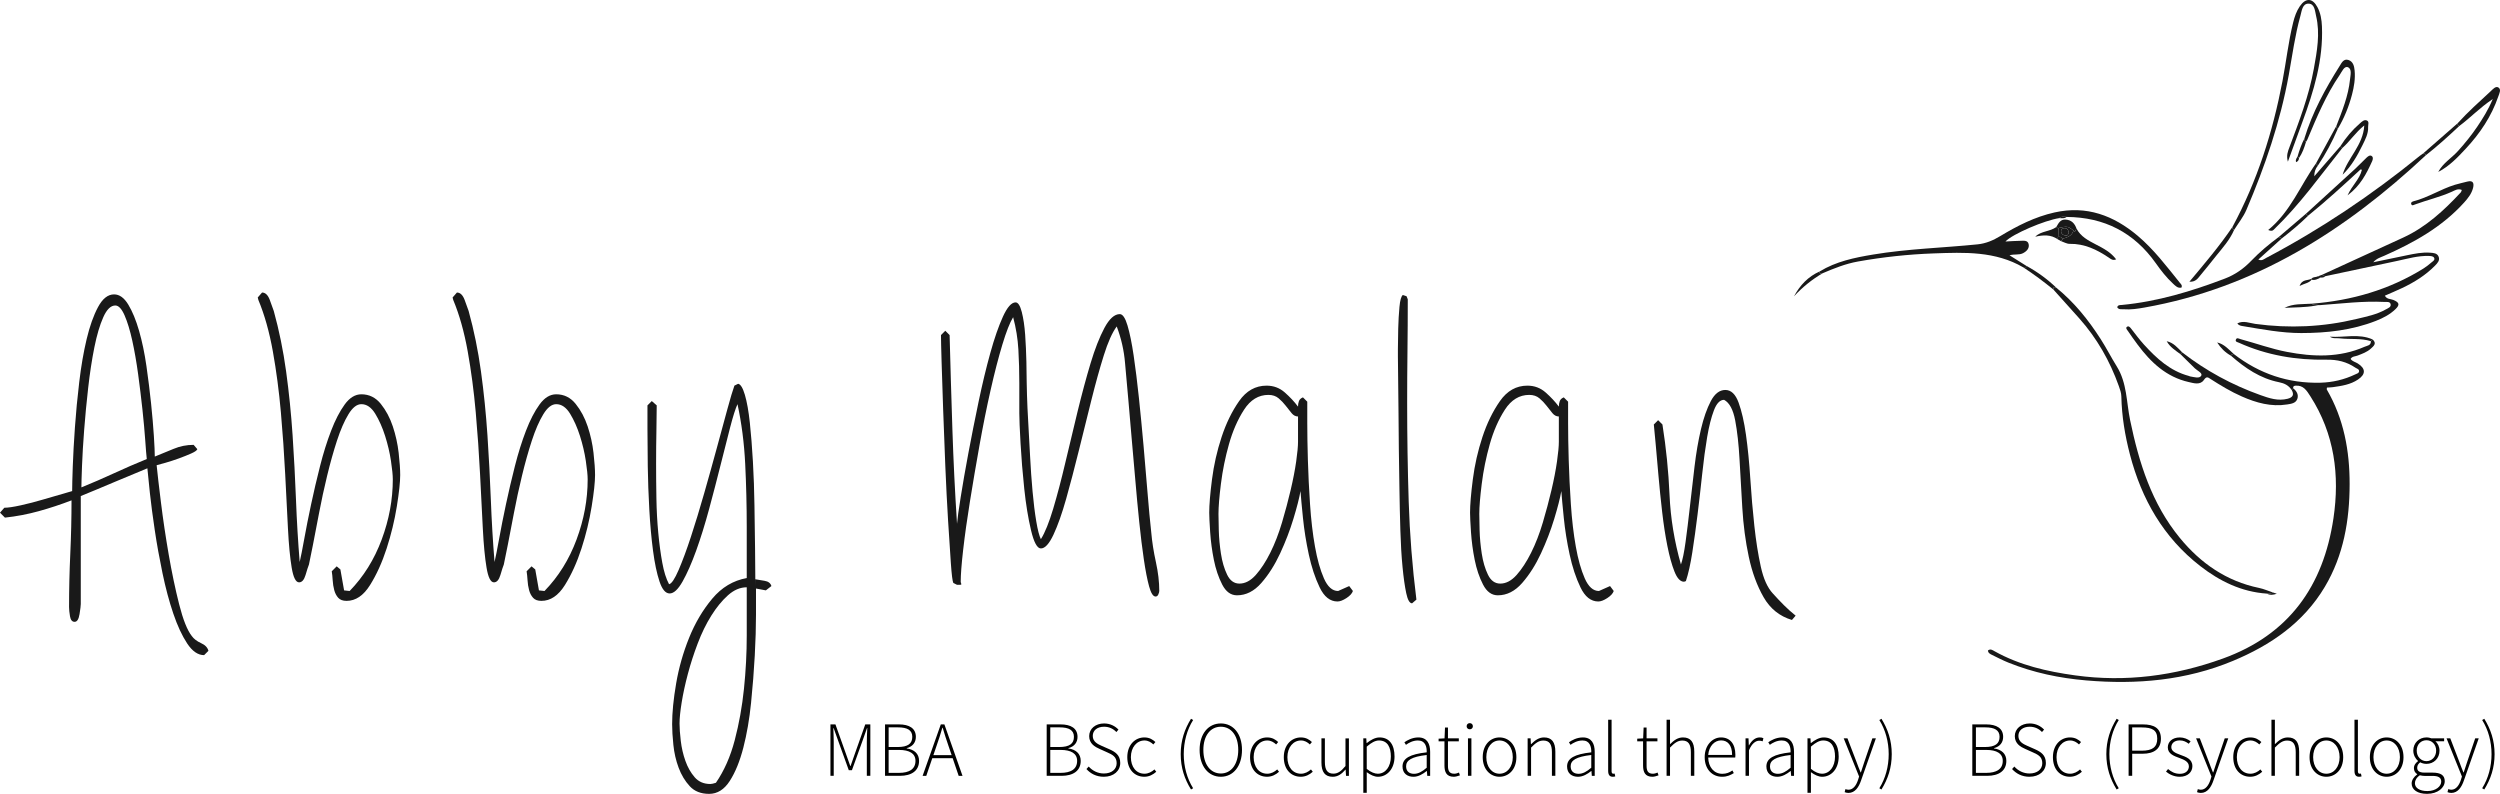 <?xml version="1.0" encoding="utf-8"?>
<!-- Generator: Adobe Illustrator 16.0.0, SVG Export Plug-In . SVG Version: 6.00 Build 0)  -->
<!DOCTYPE svg PUBLIC "-//W3C//DTD SVG 1.1//EN" "http://www.w3.org/Graphics/SVG/1.1/DTD/svg11.dtd">
<svg version="1.1" id="Layer_1" xmlns="http://www.w3.org/2000/svg" xmlns:xlink="http://www.w3.org/1999/xlink" x="0px" y="0px"
	 width="492px" height="156.232px" viewBox="0 0 492 156.232" enable-background="new 0 0 492 156.232" xml:space="preserve">
<g>
	<path fill="#191919" d="M456.116,54.382c0.048,0.042,0.105,0.06,0.166,0.069C456.228,54.429,456.172,54.405,456.116,54.382z"/>
	<path fill="#191919" d="M405.12,44.877c0.008,0.017,0.015,0.032,0.021,0.05c-0.01,0.563,0.01,1.126,0.037,1.689
		c0.327-0.046,0.558,0.078,0.68,0.393c0.008-0.005,0.015-0.009,0.022-0.014c0.929-0.267,1.856-0.535,2.187-1.615
		c0.001-0.001,0.002-0.002,0.002-0.003C406.971,44.488,406.811,44.492,405.12,44.877z M407.138,45.719
		c-0.089,0.346-0.196,0.702-0.624,0.638c-0.502-0.076-0.921-0.36-0.894-0.914c0.017-0.341,0.34-0.56,0.714-0.54
		C406.843,44.931,407.055,45.274,407.138,45.719z"/>
	<path fill="#191919" d="M408.65,44.965c-0.102,0.213-0.203,0.425-0.306,0.637c-0.099-0.081-0.189-0.155-0.275-0.225
		c0,0.001-0.001,0.002-0.002,0.003c-0.33,1.08-1.258,1.349-2.187,1.615c-0.008,0.005-0.015,0.009-0.022,0.014
		c0.021,0.051,0.038,0.108,0.053,0.171c-0.108,0.089-0.217,0.178-0.325,0.266c0.576,0.191,1.155,0.555,1.728,0.544
		c2.916-0.053,5.361,1.138,7.693,2.707c0.386,0.26,0.785,0.646,1.452,0.34c-1.074-1.427-2.536-2.172-3.973-2.918
		C410.976,47.332,409.476,46.57,408.65,44.965z"/>
	<path fill="#191919" d="M398.187,52.619c2.051,1.34,4.009,2.806,5.908,4.352c-0.037-0.486,0.174-0.574,0.575-0.359
		c-1.777-1.699-3.747-3.133-5.909-4.306C398.788,52.811,398.547,52.824,398.187,52.619z"/>
	<path fill="#191919" d="M405.179,46.616c-0.027-0.563-0.047-1.126-0.037-1.689c-0.007-0.018-0.014-0.033-0.021-0.05
		c-0.049,0.011-0.092,0.021-0.144,0.032c-0.096-0.081-0.191-0.163-0.288-0.244c-1.233,0.943-3.001,0.751-4.154,1.921
		c1.561-0.356,3.059-0.459,4.435,0.511c0.008-0.146,0.016-0.292,0.022-0.438C405.058,46.639,405.119,46.625,405.179,46.616z"/>
	<path fill="#191919" d="M358.114,53.418c-2.277,1.015-3.888,2.716-5.049,4.893c1.662-1.8,3.54-3.317,5.648-4.55
		C358.339,53.951,358.074,53.95,358.114,53.418z"/>
	<path fill="#191919" d="M405.12,44.877c1.69-0.385,1.851-0.389,2.949,0.5c0.086,0.069,0.177,0.144,0.275,0.225
		c0.103-0.212,0.204-0.424,0.306-0.637c-0.362-0.995-0.974-1.668-2.11-1.75c-1.078-0.078-1.425,0.725-1.852,1.45
		c0.097,0.081,0.192,0.163,0.288,0.244C405.028,44.897,405.071,44.888,405.12,44.877z"/>
	<path fill="#191919" d="M466.931,66.801c-0.113,0.112-0.228,0.225-0.342,0.338c0.037,0.868-0.727,0.879-1.238,1.104
		c-4.969,2.174-10.099,2.003-15.279,1.008c-3.102-0.596-6.07-1.68-9.11-2.5c-0.348-0.094-0.784-0.408-0.954,0.124
		c-0.128,0.401,0.351,0.459,0.636,0.587c5.47,2.467,11.263,3.428,17.199,3.325c2.152-0.037,3.977,0.406,5.696,1.571
		c0.291,0.197,0.797,0.283,0.723,0.757c-0.054,0.34-0.462,0.429-0.754,0.567c-2.156,1.029-4.448,1.567-6.818,1.632
		c-6.36,0.173-12.049-1.759-17.08-5.646c-0.24,0.018-0.459,0.076-0.569,0.323c2.771,2.435,5.772,4.492,9.455,5.223
		c1.104,0.219,1.912,0.635,2.509,1.539c0.098-0.111,0.195-0.222,0.293-0.332c-0.037-0.334,0.065-0.487,0.448-0.52
		c1.575-0.134,2.229,0.987,2.926,2.072c4.748,7.401,5.815,15.534,4.551,24.038c-1.979,13.315-8.754,22.896-21.765,27.591
		c-9.447,3.41-19.126,4.686-29.075,3.31c-5.506-0.761-10.923-1.992-15.856-4.752c-0.386-0.215-0.801-0.545-1.298-0.149
		c0.03,0.522,0.452,0.701,0.818,0.883c1.054,0.521,2.104,1.061,3.194,1.501c4.925,1.988,10.059,3.061,15.345,3.511
		c9.912,0.846,19.605,0.012,28.866-3.848c7.42-3.092,13.868-7.501,18.074-14.573c3.695-6.214,4.871-13.089,4.881-20.214
		c0.009-6.556-1.141-12.841-4.481-18.596c-0.054-0.091,0.009-0.251,0.02-0.403c0.411-0.027,0.791-0.029,1.163-0.081
		c1.729-0.242,3.462-0.503,4.95-1.504c1.561-1.051,1.521-2.164-0.048-3.158c-0.469-0.297-1.067-0.392-1.413-0.896
		c0.31-0.527,0.903-0.479,1.36-0.654c0.93-0.356,1.876-0.692,2.612-1.361C467.075,68.154,467.841,67.605,466.931,66.801z"/>
	<path fill="#191919" d="M455.723,60.141c-0.039,0.008-0.078,0.016-0.117,0.022C455.645,60.157,455.684,60.15,455.723,60.141z"/>
	<path fill="#191919" d="M485.568,35.736c-0.817,0.215-1.647,0.386-2.454,0.633c-2.789,0.856-5.264,2.506-8.108,3.231
		c-0.23,0.06-0.602,0.21-0.476,0.565c0.14,0.394,0.457,0.182,0.709,0.088c2.422-0.893,4.954-1.463,7.318-2.533
		c0.574-0.26,1.165-0.662,1.927-0.338c-0.076,0.178-0.107,0.379-0.223,0.503c-3.296,3.54-6.819,6.798-11.274,8.855
		c-5.333,2.466-10.681,4.901-16.022,7.349c0.208,0.091,0.416,0.182,0.624,0.272c4.731-1.006,9.461-2.013,14.192-3.015
		c2.068-0.438,4.11-1.053,6.259-0.972c0.385,0.015,0.844,0.037,1.005,0.385c0.196,0.425-0.269,0.662-0.537,0.892
		c-0.5,0.428-1.015,0.848-1.572,1.193c-6.729,4.181-14.11,6.3-21.963,6.92c0.345,0.381,0.834,0.133,1.231,0.284l0,0l0,0
		c0.142,0,0.283,0.008,0.425-0.002c4.193-0.301,8.376-0.835,12.594-0.626c0.458,0.022,1.105-0.111,1.244,0.411
		c0.164,0.618-0.507,0.817-0.943,1.065c-1.786,1.015-3.778,1.4-5.744,1.874c-6.589,1.585-13.23,1.887-19.946,0.972
		c-1.126-0.153-2.303-0.717-3.523-0.104c0.309,0.454,0.721,0.48,1.067,0.539c3.815,0.63,7.625,1.369,11.509,1.368
		c5.026-0.001,9.979-0.547,14.707-2.402c1.41-0.554,2.753-1.247,3.848-2.31c0.891-0.862,0.733-1.319-0.412-1.797
		c-0.555-0.232-1.31-0.116-1.684-0.848c1.164-0.513,2.289-0.979,3.388-1.499c2.401-1.137,4.642-2.523,6.509-4.438
		c0.447-0.459,0.979-1.014,0.679-1.74c-0.296-0.716-1.021-0.733-1.692-0.783c-1.529-0.111-3.009,0.195-4.488,0.497
		c-2.15,0.44-4.299,0.894-6.687,1.391c0.712-0.791,1.455-0.965,2.121-1.26c5.861-2.594,11.402-5.662,15.768-10.5
		c0.766-0.85,1.475-1.747,1.756-2.867C486.916,36.125,486.759,35.425,485.568,35.736z"/>
	<path fill="#191919" d="M398.761,52.306c-1.046-0.656-2.092-1.313-3.289-2.063c1.02-0.286,1.886-0.008,2.668-0.419
		c0.743-0.392,1.272-0.974,1.098-1.776c-0.181-0.828-1.029-0.661-1.663-0.655c-0.912,0.009-1.823,0.082-2.91,0.136
		c1.427-1.5,7.761-4.184,10.609-4.604c0.428-0.395,0.94-0.256,1.436-0.231c7.412,0.053,13.278,3.061,17.571,9.132
		c1.008,1.426,2.083,2.812,3.377,4.001c0.47,0.43,0.926,0.947,1.66,0.767c0.195-0.471-0.133-0.707-0.314-0.932
		c-2.611-3.236-5.12-6.579-8.319-9.271c-4.737-3.987-10.046-5.996-16.354-4.582c-3.875,0.868-7.321,2.627-10.67,4.646
		c-1.385,0.835-2.814,1.463-4.458,1.63c-6.853,0.699-13.761,0.871-20.567,2.007c-3.653,0.609-7.289,1.349-10.52,3.327
		c-0.04,0.532,0.225,0.533,0.6,0.343c2.246-0.959,4.505-1.864,6.931-2.298c4.935-0.881,9.913-1.416,14.911-1.595
		c6.032-0.215,12.115-0.472,17.631,2.751C398.547,52.824,398.788,52.811,398.761,52.306z"/>
	<path fill="#191919" d="M476.866,30.206c-0.227,0.161-0.462,0.312-0.678,0.486c-9.409,7.657-19.432,14.391-30.169,20.05
		c-0.45,0.237-0.872,0.676-1.58,0.337c1.575-1.42,3.072-2.77,4.569-4.119c-0.119-0.239-0.342-0.28-0.576-0.299
		c-1.938,1.427-3.77,2.977-5.44,4.715c-1.458,1.518-3.17,2.702-5.125,3.448c-6.56,2.503-13.25,4.523-20.282,5.192
		c-0.354,0.033-0.777-0.031-0.918,0.451c0.309,0.521,0.824,0.363,1.277,0.398c1.377,0.107,2.733-0.1,4.08-0.338
		c21.793-3.85,39.548-15.165,55.4-29.991C477.319,30.29,477.108,30.223,476.866,30.206z"/>
	<path fill="#191919" d="M404.095,56.971c1.701,1.895,3.411,3.782,5.104,5.686c3.487,3.922,6.035,8.395,7.789,13.331
		c0.236,0.665,0.479,1.328,0.494,2.042c0.082,3.883,0.712,7.676,1.693,11.434c2.294,8.784,6.591,16.312,13.826,21.934
		c3.84,2.983,8.128,5.093,13.108,5.423c0.374-0.141,0.825,0.092,1.163-0.235c-0.892-0.297-1.764-0.688-2.677-0.877
		c-6.433-1.333-11.487-4.839-15.593-9.834c-5.549-6.75-8.055-14.819-9.791-23.169c-0.742-3.572-0.6-7.339-2.633-10.598
		c-1.098-1.759-2.036-3.615-3.154-5.359c-2.43-3.793-5.233-7.278-8.755-10.136C404.269,56.396,404.058,56.484,404.095,56.971z"/>
	<path fill="#191919" d="M439.669,45.259c0.816-1.312,1.818-2.545,2.419-3.949c3.668-8.573,6.677-17.358,8.344-26.569
		c0.704-3.889,1.223-7.819,2.29-11.633c0.263-0.939,0.372-2.397,1.582-2.392c1.234,0.007,1.274,1.459,1.501,2.414
		c0.827,3.492,0.177,6.952-0.439,10.384c-0.961,5.345-2.909,10.396-4.804,15.456c-0.303,0.808-0.651,1.606-0.31,2.852
		c1.024-2.802,1.929-5.299,2.85-7.791c2.245-6.079,4.13-12.228,3.857-18.824c-0.056-1.338-0.265-2.629-0.896-3.813
		c-0.956-1.794-2.295-1.859-3.453-0.168c-0.67,0.979-1.046,2.096-1.327,3.239c-0.937,3.8-1.362,7.693-2.096,11.528
		c-1.915,10.019-4.967,19.661-9.844,28.671C439.361,44.911,439.41,45.142,439.669,45.259z"/>
	<path fill="#191919" d="M450.204,78.476c-1.891,0.487-3.635-0.109-5.357-0.724c-5.569-1.987-10.707-4.779-15.388-8.4
		c-0.117,0.115-0.235,0.23-0.353,0.346c0.939,0.925,1.873,1.858,2.822,2.773c0.49,0.474,1.57,0.94,1.279,1.456
		c-0.371,0.656-1.434,0.261-2.204,0.15c-0.091-0.014-0.175-0.074-0.266-0.099c-3.675-0.99-6.331-3.452-8.799-6.156
		c-0.921-1.01-1.726-2.125-2.574-3.199c-0.222-0.279-0.488-0.552-0.813-0.273c-0.258,0.222,0.032,0.516,0.169,0.715
		c0.638,0.936,1.292,1.86,1.969,2.768c2.596,3.479,5.646,6.359,10.047,7.354c1.028,0.232,2.281,0.646,3.007-0.432
		c0.516-0.766,0.815-0.474,1.293-0.168c1.985,1.271,4,2.492,6.162,3.442c2.84,1.249,5.764,2.072,8.913,1.568
		c0.794-0.127,1.694-0.227,2-1.09c0.296-0.833-0.131-1.55-0.815-2.087c-0.098,0.11-0.195,0.221-0.293,0.332
		C451.534,77.697,451.212,78.216,450.204,78.476z"/>
	<path fill="#191919" d="M491.691,17.221c-0.536-0.353-1.124,0.362-1.541,0.749c-2.212,2.051-4.47,4.056-6.495,6.298
		c0.009,0.236,0.072,0.441,0.309,0.549c2.176-1.603,4.033-3.609,6.614-5.327c-0.911,2.163-1.962,3.812-3.048,5.43
		c-1.129,1.684-2.412,3.252-3.769,4.767c-1.269,1.417-2.998,2.405-3.916,4.153c2.176-1.121,3.82-2.86,5.442-4.604
		c2.781-2.989,5.028-6.327,6.367-10.224C491.863,18.404,492.295,17.618,491.691,17.221z"/>
	<path fill="#191919" d="M453.822,27.919c0.094-0.16,0.208-0.311,0.279-0.48c1.835-4.374,3.665-8.754,6.356-12.695
		c0.43-0.631,0.889-1.817,1.617-1.511c0.828,0.35,0.497,1.547,0.407,2.425c-0.329,3.217-1.534,6.172-2.689,9.144
		c0.026,0.221,0.046,0.445,0.279,0.562c1.266-2.107,2.179-4.371,2.801-6.737c0.406-1.546,0.673-3.135,0.517-4.757
		c-0.085-0.885-0.301-1.758-1.218-2.064c-0.947-0.316-1.354,0.586-1.72,1.167c-2.839,4.503-5.387,9.158-6.949,14.286
		C453.553,27.506,453.561,27.773,453.822,27.919z"/>
	<path fill="#191919" d="M446.381,45.263c0.827,0.358,1.009,0.012,1.227-0.199c5.009-4.84,9.039-10.502,13.354-15.924
		c-0.12-0.129-0.239-0.257-0.358-0.385c-1.717,1.979-3.435,3.957-5.151,5.936c-0.018-0.848,0.235-1.518,0.704-2.096
		c-0.124-0.144-0.247-0.287-0.372-0.431C452.688,36.515,450.777,41.669,446.381,45.263z"/>
	<path fill="#191919" d="M454.304,42.396c3.535-2.871,6.891-5.944,10.232-9.034c0.037-0.035,0.164,0.026,0.285,0.05
		c-0.41,1.824-1.928,3.042-2.827,5.039c2.544-1.907,3.731-4.286,4.838-6.712c0.146-0.318,0.265-0.817-0.1-1.048
		c-0.357-0.227-0.733,0.094-0.998,0.34c-0.759,0.709-1.459,1.48-2.224,2.182c-3.227,2.962-6.468,5.906-9.704,8.858
		C453.896,42.298,454.079,42.378,454.304,42.396z"/>
	<path fill="#191919" d="M465.29,24.686c-0.22,3.906-3.271,6.355-4.267,9.704c1.718-1.678,2.883-3.704,3.912-5.815
		c0.555-1.136,1.173-2.267,1.112-3.589c-0.02-0.437,0.261-1.044-0.247-1.274c-0.523-0.237-0.979,0.229-1.356,0.557
		c-1.502,1.302-2.78,2.804-3.842,4.487c0.119,0.128,0.238,0.256,0.358,0.385C462.467,27.816,463.547,26.07,465.29,24.686z"/>
	<path fill="#191919" d="M433.026,54.197c1.069-1.26,2.078-2.568,3.118-3.854c1.302-1.607,2.69-3.153,3.524-5.085
		c-0.259-0.117-0.308-0.348-0.325-0.596c-2.512,3.732-5.433,7.152-8.469,10.781C432.112,55.519,432.541,54.768,433.026,54.197z"/>
	<path fill="#191919" d="M483.655,24.268c-2.263,1.98-4.525,3.959-6.789,5.938c0.242,0.017,0.453,0.084,0.559,0.331
		c2.284-1.787,4.424-3.74,6.539-5.721C483.728,24.709,483.664,24.504,483.655,24.268z"/>
	<path fill="#191919" d="M449.009,46.96c1.836-1.438,3.637-2.919,5.295-4.563c-0.225-0.019-0.408-0.099-0.497-0.325
		c-1.791,1.529-3.582,3.06-5.374,4.59C448.667,46.68,448.89,46.721,449.009,46.96z"/>
	<path fill="#191919" d="M459.793,24.801c-1.337,2.455-2.673,4.909-4.01,7.363c0.125,0.144,0.248,0.287,0.372,0.431
		c1.535-2.286,2.824-4.705,3.917-7.231C459.839,25.246,459.819,25.021,459.793,24.801z"/>
	<path fill="#191919" d="M458.521,66.259c0.603,0.436,1.271,0.247,1.908,0.324c2.047,0.248,4.146-0.068,6.159,0.556
		c0.114-0.113,0.229-0.226,0.342-0.338C464.183,65.583,461.323,66.47,458.521,66.259z"/>
	<path fill="#191919" d="M454.973,59.766c-1.812,0.134-3.675-0.064-5.376,0.82c2.01-0.104,4.025-0.071,6.009-0.423
		c0.039-0.007,0.078-0.015,0.117-0.022c0.16-0.029,0.321-0.056,0.481-0.091l0,0C455.807,59.898,455.317,60.146,454.973,59.766z"/>
	<path fill="#191919" d="M439.608,69.668c-0.999-0.895-1.887-1.959-3.274-2.276c0.704,1.103,1.584,1.982,2.705,2.6
		C439.149,69.744,439.368,69.686,439.608,69.668z"/>
	<path fill="#191919" d="M426.41,67.152c0.628,1.151,1.704,1.803,2.696,2.545c0.117-0.115,0.235-0.23,0.353-0.346
		C428.565,68.45,427.75,67.439,426.41,67.152z"/>
	<path fill="#191919" d="M453.503,27.258c-0.571,1.122-0.984,2.304-1.337,3.51c0.092,0.112,0.184,0.225,0.275,0.337
		c0.668-0.971,1.05-2.067,1.381-3.186C453.561,27.773,453.553,27.506,453.503,27.258z"/>
	<path fill="#191919" d="M454.948,54.821L454.948,54.821c-0.69,0.463-1.859,0.018-2.39,1.453c0.969-0.496,1.806-0.542,2.374-1.222
		C454.931,54.976,454.936,54.898,454.948,54.821L454.948,54.821z"/>
	<path fill="#191919" d="M456.116,54.382c-0.362,0.219-0.865,0.063-1.168,0.439l0,0c-0.013,0.077-0.018,0.154-0.016,0.231
		c0.664,0.163,1.213-0.153,1.771-0.424c-0.141-0.059-0.281-0.117-0.422-0.178C456.222,54.441,456.164,54.424,456.116,54.382z"/>
	<path fill="#191919" d="M446.109,116.819c0.614,0.348,1.265,0.274,1.968,0.03c-0.268-0.088-0.537-0.177-0.805-0.266
		C446.935,116.911,446.483,116.679,446.109,116.819z"/>
	<path fill="#191919" d="M456.116,54.382c0.056,0.023,0.111,0.047,0.166,0.069c0.141,0.061,0.281,0.119,0.422,0.178
		c0.319-0.011,0.65,0.022,0.885-0.267c-0.208-0.091-0.416-0.182-0.624-0.272C456.683,54.188,456.399,54.285,456.116,54.382z"/>
	<path fill="#191919" d="M451.88,31.909c0.39-0.151,0.543-0.426,0.562-0.805c-0.092-0.112-0.184-0.225-0.275-0.337
		C452.007,31.113,451.683,31.416,451.88,31.909z"/>
	<path fill="#191919" d="M405.858,47.009c-0.122-0.314-0.353-0.438-0.68-0.393c-0.06,0.009-0.121,0.022-0.188,0.042
		c-0.007,0.146-0.015,0.293-0.022,0.438c0.206,0.116,0.411,0.232,0.617,0.349c0.108-0.088,0.217-0.177,0.325-0.266
		C405.896,47.117,405.879,47.06,405.858,47.009z"/>
	<path fill="#191919" d="M405.273,42.924c0.495,0.023,1.001,0.119,1.436-0.231C406.214,42.668,405.701,42.529,405.273,42.924z"/>
	<path fill="#191919" d="M405.62,45.442c-0.027,0.554,0.392,0.838,0.894,0.914c0.428,0.064,0.535-0.292,0.624-0.638
		c-0.083-0.444-0.295-0.788-0.804-0.816C405.96,44.883,405.637,45.102,405.62,45.442z"/>
</g>
<g>
	<path fill="#191919" d="M0,100.895l0.85-0.971c0.729,0,1.82-0.162,3.276-0.486c1.457-0.322,2.932-0.707,4.43-1.152
		c1.496-0.443,3.377-0.99,5.644-1.639c0-0.97,0.04-2.588,0.121-4.854c0.08-2.264,0.222-4.833,0.425-7.706
		c0.201-2.87,0.485-5.844,0.85-8.919c0.364-3.074,0.85-5.886,1.456-8.435c0.606-2.548,1.354-4.651,2.245-6.311
		c0.89-1.657,1.941-2.488,3.155-2.488c1.051,0,1.981,0.668,2.791,2.003c0.808,1.335,1.518,3.055,2.124,5.158
		c0.606,2.104,1.092,4.429,1.456,6.978s0.668,4.996,0.91,7.342c0.243,2.348,0.425,4.472,0.547,6.371
		c0.121,1.901,0.182,3.258,0.182,4.066c1.214-0.486,2.446-0.99,3.701-1.518c1.253-0.525,2.567-0.789,3.944-0.789l0.728,0.85
		c-0.081,0.243-0.485,0.527-1.213,0.85c-0.729,0.324-1.538,0.648-2.428,0.971c-0.891,0.324-1.759,0.606-2.608,0.85
		s-1.438,0.405-1.76,0.485c0.161,1.619,0.443,4.065,0.85,7.342c0.403,3.277,0.91,6.675,1.517,10.194s1.293,6.796,2.062,9.829
		c0.769,3.035,1.597,5.117,2.488,6.251c0.404,0.564,1.011,1.031,1.82,1.395c0.808,0.365,1.293,0.869,1.456,1.518l-0.85,0.849
		c-1.213,0-2.326-0.769-3.337-2.305c-1.013-1.538-1.923-3.5-2.73-5.886c-0.81-2.386-1.517-5.036-2.124-7.949
		c-0.606-2.912-1.113-5.723-1.517-8.435c-0.406-2.709-0.729-5.176-0.971-7.402c-0.243-2.225-0.406-3.822-0.485-4.793
		c-2.185,0.891-4.369,1.801-6.554,2.73c-2.185,0.931-4.368,1.841-6.553,2.729v21.237c0,0.322-0.082,0.99-0.243,2.003
		c-0.163,1.011-0.485,1.517-0.971,1.517s-0.789-0.364-0.91-1.093c-0.121-0.728-0.182-1.334-0.182-1.819
		c0-3.478,0.079-6.978,0.242-10.497c0.161-3.52,0.242-7.019,0.242-10.498c-2.104,0.811-4.247,1.518-6.432,2.124
		s-4.41,1.032-6.674,1.274L0,100.895z M22.694,60.119c-0.892,0-1.681,0.769-2.367,2.306c-0.688,1.537-1.273,3.519-1.759,5.946
		c-0.485,2.427-0.892,5.077-1.214,7.949c-0.324,2.872-0.588,5.623-0.789,8.252c-0.203,2.63-0.345,4.996-0.425,7.099
		c-0.081,2.104-0.121,3.52-0.121,4.247c2.185-0.889,4.327-1.819,6.432-2.79c2.103-0.971,4.248-1.9,6.432-2.792
		c-0.081-0.728-0.182-1.96-0.303-3.701c-0.122-1.738-0.304-3.741-0.546-6.008c-0.243-2.263-0.527-4.59-0.85-6.977
		c-0.324-2.386-0.71-4.592-1.153-6.614c-0.445-2.021-0.952-3.681-1.517-4.977C23.947,60.767,23.341,60.119,22.694,60.119z"/>
	<path fill="#191919" d="M58.856,114.607c-0.648,0-1.134-0.971-1.456-2.912c-0.324-1.942-0.567-4.49-0.729-7.646
		c-0.163-3.155-0.345-6.735-0.546-10.741c-0.203-4.004-0.485-8.069-0.85-12.195c-0.363-4.126-0.891-8.109-1.577-11.954
		c-0.688-3.841-1.639-7.22-2.853-10.133l-0.121-0.485l0.85-0.971c0.646,0,1.153,0.485,1.518,1.456
		c0.363,0.971,0.625,1.699,0.788,2.184c1.051,3.805,1.86,7.768,2.428,11.894c0.564,4.126,0.989,8.312,1.274,12.561
		c0.282,4.247,0.504,8.476,0.667,12.682c0.161,4.208,0.404,8.294,0.729,12.257c0.242-1.05,0.546-2.588,0.91-4.611
		c0.363-2.021,0.808-4.267,1.335-6.735c0.524-2.467,1.11-4.976,1.759-7.524c0.646-2.549,1.375-4.873,2.185-6.978
		c0.808-2.104,1.699-3.823,2.67-5.157c0.971-1.336,2.063-2.003,3.277-2.003c1.535,0,2.81,0.628,3.822,1.881
		c1.011,1.256,1.8,2.731,2.366,4.43c0.565,1.699,0.95,3.439,1.153,5.218c0.2,1.781,0.303,3.237,0.303,4.369
		c0,1.377-0.224,3.44-0.667,6.189c-0.445,2.752-1.113,5.503-2.002,8.252c-0.892,2.752-1.983,5.158-3.277,7.222
		c-1.295,2.062-2.833,3.094-4.611,3.094c-0.729,0-1.274-0.2-1.639-0.606c-0.363-0.404-0.627-0.91-0.788-1.518
		c-0.163-0.606-0.264-1.253-0.304-1.941c-0.042-0.687-0.103-1.274-0.183-1.76l0.972-0.971l0.728,0.606l0.729,4.126l1.092,0.122
		c2.75-2.831,4.854-6.208,6.311-10.134c1.457-3.923,2.185-7.866,2.185-11.832c0-0.808-0.121-2.021-0.363-3.641
		c-0.243-1.617-0.628-3.255-1.153-4.915c-0.527-1.657-1.174-3.113-1.941-4.369c-0.771-1.253-1.681-1.88-2.73-1.88
		c-0.892,0-1.741,0.667-2.549,2.001c-0.81,1.336-1.559,3.056-2.245,5.158c-0.688,2.104-1.335,4.41-1.942,6.917
		c-0.606,2.509-1.134,4.937-1.577,7.282c-0.445,2.347-0.85,4.449-1.214,6.311c-0.363,1.861-0.627,3.154-0.789,3.883
		c-0.162,0.405-0.385,1.093-0.667,2.063C59.847,114.122,59.422,114.607,58.856,114.607z"/>
	<path fill="#191919" d="M97.205,114.607c-0.648,0-1.134-0.971-1.456-2.912c-0.324-1.942-0.567-4.49-0.729-7.646
		c-0.163-3.155-0.346-6.735-0.546-10.741c-0.203-4.004-0.485-8.069-0.85-12.195s-0.892-8.109-1.578-11.954
		c-0.688-3.841-1.638-7.22-2.852-10.133l-0.122-0.485l0.85-0.971c0.646,0,1.153,0.485,1.518,1.456s0.625,1.699,0.789,2.184
		c1.051,3.805,1.859,7.768,2.427,11.894c0.565,4.126,0.99,8.312,1.274,12.561c0.282,4.247,0.504,8.476,0.668,12.682
		c0.161,4.208,0.403,8.294,0.728,12.257c0.242-1.05,0.546-2.588,0.91-4.611c0.364-2.021,0.808-4.267,1.335-6.735
		c0.525-2.467,1.111-4.976,1.76-7.524c0.646-2.549,1.375-4.873,2.185-6.978c0.808-2.104,1.698-3.823,2.67-5.157
		c0.971-1.336,2.062-2.003,3.276-2.003c1.536,0,2.811,0.628,3.823,1.881c1.01,1.256,1.799,2.731,2.366,4.43
		c0.564,1.699,0.95,3.439,1.152,5.218c0.201,1.781,0.304,3.237,0.304,4.369c0,1.377-0.224,3.44-0.668,6.189
		c-0.445,2.752-1.112,5.503-2.002,8.252c-0.892,2.752-1.983,5.158-3.276,7.222c-1.295,2.062-2.833,3.094-4.611,3.094
		c-0.729,0-1.274-0.2-1.639-0.606c-0.364-0.404-0.628-0.91-0.789-1.518c-0.163-0.606-0.264-1.253-0.303-1.941
		c-0.042-0.687-0.103-1.274-0.183-1.76l0.971-0.971l0.729,0.606l0.728,4.126l1.093,0.122c2.749-2.831,4.854-6.208,6.311-10.134
		c1.456-3.923,2.185-7.866,2.185-11.832c0-0.808-0.122-2.021-0.364-3.641c-0.243-1.617-0.628-3.255-1.153-4.915
		c-0.527-1.657-1.174-3.113-1.941-4.369c-0.77-1.253-1.68-1.88-2.73-1.88c-0.892,0-1.741,0.667-2.549,2.001
		c-0.81,1.336-1.559,3.056-2.245,5.158c-0.688,2.104-1.335,4.41-1.941,6.917c-0.606,2.509-1.134,4.937-1.577,7.282
		c-0.446,2.347-0.85,4.449-1.214,6.311s-0.628,3.154-0.789,3.883c-0.163,0.405-0.385,1.093-0.668,2.063
		C98.194,114.122,97.771,114.607,97.205,114.607z"/>
	<path fill="#191919" d="M128.271,78.929l0.971,0.849c0,1.377-0.021,3.056-0.061,5.037c-0.041,1.984-0.061,4.147-0.061,6.493
		c0,2.184,0.02,4.45,0.061,6.796c0.04,2.347,0.161,4.593,0.364,6.735c0.201,2.144,0.465,4.106,0.789,5.886
		c0.322,1.78,0.768,3.196,1.335,4.247c0.485-0.08,1.11-1.011,1.881-2.791c0.768-1.778,1.577-3.964,2.427-6.554
		c0.85-2.588,1.719-5.439,2.609-8.556c0.89-3.113,1.718-6.086,2.488-8.919c0.768-2.832,1.456-5.359,2.062-7.585
		c0.606-2.225,1.071-3.781,1.396-4.673l0.729-0.364c0.485,0.082,0.929,0.811,1.335,2.185c0.403,1.377,0.729,3.197,0.971,5.461
		c0.242,2.267,0.443,4.814,0.606,7.646c0.161,2.833,0.262,5.704,0.304,8.616c0.04,2.913,0.08,5.765,0.121,8.556
		c0.04,2.792,0.061,5.239,0.061,7.342v-1.334c0.485,0.081,1.093,0.182,1.82,0.304c0.729,0.121,1.172,0.466,1.335,1.03l-1.092,0.85
		l-1.941-0.363c0,1.053,0,2.772,0,5.157c0,2.386-0.082,5.076-0.243,8.07c-0.163,2.992-0.406,6.087-0.729,9.283
		c-0.324,3.195-0.83,6.129-1.517,8.799c-0.688,2.67-1.577,4.854-2.67,6.554c-1.092,1.698-2.447,2.548-4.065,2.548
		c-1.619,0-2.894-0.506-3.823-1.517c-0.931-1.013-1.658-2.227-2.184-3.641c-0.527-1.416-0.87-2.912-1.031-4.49
		c-0.163-1.578-0.243-2.934-0.243-4.065c0-2.266,0.262-4.936,0.789-8.01c0.525-3.075,1.375-6.067,2.548-8.98
		c1.173-2.912,2.689-5.481,4.552-7.706c1.86-2.225,4.126-3.579,6.795-4.065v-10.072c0-4.126-0.102-8.252-0.303-12.378
		c-0.203-4.126-0.709-8.05-1.518-11.771c-0.405,0.891-0.891,2.427-1.456,4.61c-0.567,2.186-1.194,4.653-1.881,7.403
		c-0.688,2.751-1.438,5.624-2.245,8.616c-0.81,2.994-1.659,5.725-2.548,8.192c-0.892,2.468-1.781,4.489-2.671,6.067
		c-0.891,1.578-1.74,2.366-2.548,2.366c-0.81,0-1.478-0.788-2.003-2.366c-0.526-1.578-0.951-3.6-1.273-6.067
		c-0.324-2.468-0.567-5.158-0.729-8.071c-0.163-2.912-0.264-5.743-0.304-8.495c-0.041-2.749-0.061-5.218-0.061-7.402
		c0-2.184,0-3.72,0-4.612L128.271,78.929z M140.893,154.049c1.617-2.348,2.852-5.14,3.701-8.374
		c0.85-3.237,1.457-6.614,1.821-10.134c0.363-3.519,0.545-7.02,0.545-10.497c0-3.479,0-6.633,0-9.466
		c-1.295,0-2.528,0.527-3.701,1.577c-1.173,1.053-2.266,2.386-3.276,4.006c-1.013,1.616-1.902,3.438-2.67,5.461
		c-0.77,2.021-1.416,4.023-1.941,6.007c-0.527,1.981-0.931,3.842-1.214,5.582c-0.284,1.739-0.425,3.135-0.425,4.187
		c0,0.89,0.08,2.022,0.243,3.398c0.161,1.375,0.465,2.689,0.91,3.944c0.443,1.253,1.051,2.325,1.82,3.216
		c0.768,0.89,1.8,1.335,3.094,1.335C140.043,154.291,140.407,154.209,140.893,154.049z"/>
	<path fill="#191919" d="M186.034,65.095l0.85,0.849c0.162,6.231,0.344,12.421,0.547,18.568c0.201,6.149,0.504,12.338,0.91,18.567
		c0.079-0.972,0.322-2.731,0.729-5.279c0.403-2.549,0.91-5.44,1.517-8.678c0.606-3.234,1.273-6.593,2.002-10.072
		c0.729-3.478,1.496-6.675,2.306-9.587c0.808-2.912,1.639-5.298,2.488-7.16c0.85-1.859,1.678-2.791,2.487-2.791
		c0.485,0,0.89,0.628,1.214,1.881c0.322,1.255,0.546,2.751,0.668,4.49c0.121,1.74,0.2,3.5,0.242,5.279
		c0.04,1.78,0.061,3.155,0.061,4.126c0,0.242,0.02,1.092,0.061,2.549c0.04,1.456,0.122,3.216,0.243,5.278
		c0.121,2.063,0.243,4.29,0.364,6.676c0.121,2.387,0.282,4.692,0.485,6.916c0.2,2.227,0.443,4.188,0.728,5.886
		c0.283,1.699,0.586,2.873,0.91,3.52c0.809-1.293,1.618-3.295,2.428-6.007c0.808-2.71,1.597-5.704,2.366-8.98
		c0.768-3.276,1.577-6.653,2.427-10.133c0.85-3.478,1.699-6.634,2.549-9.467c0.85-2.83,1.76-5.157,2.73-6.978
		c0.971-1.819,1.981-2.73,3.034-2.73c0.565,0,1.071,0.749,1.517,2.245c0.443,1.498,0.85,3.479,1.213,5.946
		c0.365,2.47,0.708,5.239,1.032,8.313c0.322,3.075,0.626,6.21,0.91,9.404c0.283,3.198,0.546,6.292,0.789,9.284
		c0.242,2.994,0.485,5.582,0.728,7.767c0.162,1.862,0.465,3.805,0.91,5.825c0.444,2.023,0.668,3.926,0.668,5.704
		c0,0.163-0.061,0.385-0.182,0.667c-0.122,0.285-0.304,0.425-0.547,0.425c-0.485,0-0.91-0.667-1.274-2.003
		c-0.364-1.334-0.709-3.094-1.031-5.278c-0.324-2.185-0.627-4.651-0.91-7.403c-0.284-2.749-0.546-5.561-0.789-8.434
		c-0.242-2.871-0.484-5.643-0.728-8.312c-0.243-2.671-0.446-5.016-0.606-7.039c-0.243-2.507-0.467-4.994-0.668-7.464
		c-0.203-2.467-0.749-4.873-1.639-7.22c-0.891,1.213-1.74,3.114-2.548,5.703c-0.81,2.59-1.62,5.503-2.428,8.738
		c-0.81,3.236-1.638,6.573-2.487,10.012c-0.85,3.439-1.68,6.595-2.488,9.466c-0.81,2.873-1.638,5.219-2.487,7.038
		c-0.85,1.82-1.68,2.73-2.488,2.73c-0.728,0-1.376-1.192-1.941-3.58c-0.566-2.385-1.013-5.115-1.335-8.191
		c-0.324-3.073-0.567-6.047-0.728-8.919c-0.164-2.871-0.243-4.834-0.243-5.886V75.41c0-2.265-0.061-4.47-0.183-6.615
		c-0.121-2.143-0.466-4.266-1.031-6.37c-0.648,1.052-1.355,2.852-2.123,5.4c-0.771,2.548-1.538,5.521-2.306,8.919
		c-0.771,3.398-1.499,7.02-2.186,10.861c-0.688,3.844-1.315,7.524-1.88,11.044c-0.567,3.52-1.014,6.694-1.336,9.526
		c-0.324,2.833-0.484,4.936-0.484,6.31c0,0.083,0.019,0.164,0.061,0.243c0.039,0.082,0.061,0.163,0.061,0.243
		c0,0.081-0.082,0.121-0.243,0.121h-0.485h-0.121l-0.729-0.364c-0.163-0.322-0.324-1.617-0.485-3.883
		c-0.163-2.264-0.345-5.056-0.546-8.373c-0.203-3.317-0.385-6.918-0.547-10.802c-0.162-3.883-0.303-7.585-0.424-11.104
		c-0.122-3.52-0.224-6.614-0.304-9.284c-0.081-2.669-0.121-4.448-0.121-5.34L186.034,65.095z"/>
	<path fill="#191919" d="M237.976,100.895c0-1.536,0.182-3.721,0.546-6.554c0.364-2.831,0.99-5.602,1.881-8.312
		c0.89-2.71,2.042-5.076,3.459-7.1c1.414-2.021,3.216-3.034,5.4-3.034c1.374,0,2.567,0.446,3.579,1.335
		c1.011,0.892,1.882,1.82,2.609,2.791c0-0.403,0.061-0.768,0.183-1.092c0.121-0.322,0.383-0.564,0.788-0.729l0.85,0.85
		c0,0.728,0,2.145,0,4.247c0,2.105,0.04,4.532,0.121,7.282c0.08,2.752,0.223,5.643,0.425,8.677c0.201,3.034,0.526,5.807,0.971,8.313
		c0.444,2.509,1.032,4.593,1.76,6.249c0.729,1.659,1.658,2.488,2.792,2.488l2.184-0.972l0.729,0.972
		c-0.163,0.485-0.588,0.952-1.274,1.396c-0.688,0.445-1.274,0.668-1.759,0.668c-1.457,0-2.631-0.93-3.52-2.792
		c-0.892-1.859-1.599-4.004-2.124-6.432c-0.527-2.427-0.91-4.833-1.153-7.221c-0.242-2.385-0.405-4.145-0.484-5.279
		c-0.243,1.377-0.71,3.197-1.396,5.461c-0.688,2.267-1.559,4.532-2.609,6.796c-1.052,2.267-2.286,4.208-3.701,5.825
		c-1.416,1.62-3.015,2.427-4.793,2.427c-1.214,0-2.185-0.707-2.913-2.123c-0.728-1.414-1.274-3.034-1.638-4.854
		c-0.364-1.819-0.607-3.641-0.729-5.461S237.976,101.623,237.976,100.895z M243.922,114.851c1.132,0,2.203-0.565,3.216-1.699
		c1.011-1.132,1.96-2.589,2.852-4.369c0.89-1.778,1.657-3.762,2.306-5.946c0.647-2.185,1.214-4.309,1.699-6.371
		c0.485-2.063,0.85-3.944,1.093-5.644c0.242-1.699,0.363-2.992,0.363-3.883v-4.976c-0.485,0-0.91-0.223-1.273-0.667
		c-0.364-0.444-0.75-0.93-1.153-1.457c-0.406-0.525-0.87-1.011-1.396-1.456c-0.527-0.444-1.194-0.668-2.003-0.668
		c-1.941,0-3.54,0.972-4.793,2.912c-1.256,1.942-2.245,4.209-2.974,6.797c-0.729,2.59-1.255,5.179-1.577,7.767
		c-0.325,2.591-0.485,4.571-0.485,5.946c0,0.648,0.019,1.72,0.061,3.216c0.039,1.498,0.182,3.034,0.425,4.612
		c0.242,1.577,0.646,2.954,1.213,4.126C242.06,114.265,242.869,114.851,243.922,114.851z"/>
	<path fill="#191919" d="M276.99,69.099c-0.042,3.398-0.061,6.796-0.061,10.194c0,6.553,0.101,13.026,0.304,19.417
		c0.2,6.393,0.707,12.823,1.517,19.295l-0.85,0.729c-0.485,0-0.87-0.667-1.153-2.002c-0.284-1.336-0.527-3.053-0.728-5.157
		c-0.203-2.104-0.346-4.491-0.425-7.161c-0.082-2.669-0.143-5.379-0.183-8.13c-0.042-2.75-0.081-5.42-0.121-8.011
		c-0.042-2.587-0.061-4.894-0.061-6.916l-0.121-11.165c0,0.163,0-0.344,0-1.517s0.019-2.508,0.061-4.006
		c0.04-1.496,0.121-2.912,0.242-4.247c0.122-1.335,0.344-2.123,0.668-2.366l0.728,0.243l0.243,0.606
		C277.051,62.303,277.03,65.701,276.99,69.099z"/>
	<path fill="#191919" d="M289.307,100.895c0-1.536,0.182-3.721,0.546-6.554c0.364-2.831,0.99-5.602,1.881-8.312
		c0.889-2.71,2.042-5.076,3.459-7.1c1.414-2.021,3.216-3.034,5.399-3.034c1.376,0,2.568,0.446,3.581,1.335
		c1.011,0.892,1.881,1.82,2.608,2.791c0-0.403,0.062-0.768,0.183-1.092c0.121-0.322,0.383-0.564,0.788-0.729l0.85,0.85
		c0,0.728,0,2.145,0,4.247c0,2.105,0.04,4.532,0.122,7.282c0.079,2.752,0.222,5.643,0.424,8.677
		c0.201,3.034,0.525,5.807,0.972,8.313c0.443,2.509,1.031,4.593,1.759,6.249c0.729,1.659,1.658,2.488,2.792,2.488l2.185-0.972
		l0.728,0.972c-0.163,0.485-0.587,0.952-1.274,1.396c-0.688,0.445-1.274,0.668-1.759,0.668c-1.456,0-2.631-0.93-3.52-2.792
		c-0.892-1.859-1.599-4.004-2.124-6.432c-0.527-2.427-0.91-4.833-1.153-7.221c-0.242-2.385-0.405-4.145-0.485-5.279
		c-0.242,1.377-0.709,3.197-1.396,5.461c-0.688,2.267-1.558,4.532-2.609,6.796c-1.052,2.267-2.286,4.208-3.7,5.825
		c-1.417,1.62-3.016,2.427-4.794,2.427c-1.214,0-2.185-0.707-2.913-2.123c-0.729-1.414-1.274-3.034-1.638-4.854
		c-0.364-1.819-0.607-3.641-0.729-5.461S289.307,101.623,289.307,100.895z M295.253,114.851c1.132,0,2.203-0.565,3.216-1.699
		c1.011-1.132,1.961-2.589,2.853-4.369c0.889-1.778,1.656-3.762,2.305-5.946c0.647-2.185,1.214-4.309,1.699-6.371
		c0.485-2.063,0.85-3.944,1.092-5.644c0.243-1.699,0.364-2.992,0.364-3.883v-4.976c-0.485,0-0.91-0.223-1.274-0.667
		c-0.363-0.444-0.749-0.93-1.152-1.457c-0.406-0.525-0.87-1.011-1.396-1.456c-0.527-0.444-1.194-0.668-2.003-0.668
		c-1.941,0-3.54,0.972-4.793,2.912c-1.255,1.942-2.245,4.209-2.974,6.797c-0.728,2.59-1.255,5.179-1.577,7.767
		c-0.324,2.591-0.486,4.571-0.486,5.946c0,0.648,0.02,1.72,0.061,3.216c0.04,1.498,0.183,3.034,0.426,4.612
		c0.242,1.577,0.646,2.954,1.213,4.126C293.391,114.265,294.2,114.851,295.253,114.851z"/>
	<path fill="#191919" d="M326.318,82.69l0.85,0.85c0.729,4.612,1.192,9.224,1.396,13.835c0.201,4.611,0.95,9.184,2.245,13.713
		c0.323-0.889,0.626-2.366,0.911-4.429c0.282-2.063,0.564-4.369,0.849-6.918c0.283-2.548,0.586-5.177,0.911-7.888
		c0.321-2.71,0.746-5.177,1.273-7.403c0.525-2.224,1.172-4.064,1.941-5.521c0.769-1.456,1.719-2.185,2.852-2.185
		s2.003,0.83,2.609,2.488c0.607,1.658,1.093,3.783,1.457,6.371c0.363,2.59,0.646,5.461,0.85,8.616
		c0.201,3.155,0.464,6.23,0.789,9.223c0.322,2.994,0.746,5.685,1.273,8.07c0.525,2.388,1.314,4.146,2.367,5.279
		c0.728,0.81,1.456,1.578,2.184,2.306c0.729,0.729,1.496,1.415,2.306,2.063l-0.728,0.849c-2.428-0.729-4.289-2.226-5.582-4.489
		c-1.296-2.265-2.267-4.915-2.913-7.949c-0.648-3.034-1.073-6.25-1.274-9.647c-0.203-3.398-0.385-6.572-0.546-9.526
		c-0.163-2.952-0.446-5.501-0.85-7.646c-0.406-2.144-1.134-3.499-2.185-4.065c-0.81,0-1.478,0.688-2.002,2.062
		c-0.527,1.377-0.972,3.137-1.335,5.279c-0.364,2.145-0.688,4.551-0.971,7.221c-0.284,2.669-0.588,5.321-0.91,7.948
		c-0.324,2.63-0.668,5.118-1.032,7.464c-0.363,2.348-0.788,4.247-1.273,5.704l-0.364,0.12c-0.729,0-1.356-0.667-1.882-2.001
		c-0.527-1.336-0.991-3.014-1.395-5.037c-0.406-2.021-0.749-4.267-1.032-6.734c-0.284-2.468-0.527-4.855-0.728-7.161
		c-0.203-2.306-0.386-4.369-0.546-6.188c-0.163-1.82-0.285-3.095-0.364-3.823L326.318,82.69z"/>
</g>
<path d="M163.432,142.561h0.983l2.12,5.944l0.799,2.244h0.061l0.784-2.244l2.104-5.944h0.999v10.123h-0.691v-6.652
	c0-0.829,0.046-1.889,0.092-2.734h-0.061l-0.784,2.229l-2.181,6.053h-0.615l-2.181-6.053l-0.799-2.229H164
	c0.031,0.846,0.077,1.905,0.077,2.734v6.652h-0.645V142.561z"/>
<path d="M174.175,142.561h2.734c2.028,0,3.333,0.768,3.333,2.458c0,1.06-0.599,1.905-1.797,2.211v0.062
	c1.491,0.215,2.427,1.045,2.427,2.443c0,1.951-1.475,2.949-3.764,2.949h-2.934V142.561z M176.618,147.015
	c2.09,0,2.919-0.676,2.919-2.013c0-1.306-0.967-1.858-2.826-1.858h-1.828v3.871H176.618z M176.925,152.1
	c2.012,0,3.241-0.737,3.241-2.365c0-1.443-1.183-2.15-3.241-2.15h-2.043v4.516H176.925z"/>
<path d="M187.484,149.211h-4.009l-1.183,3.473h-0.722l3.579-10.123h0.707l3.564,10.123h-0.753L187.484,149.211z M187.284,148.612
	l-0.645-1.889c-0.4-1.198-0.768-2.258-1.122-3.503h-0.061c-0.354,1.245-0.707,2.305-1.122,3.503l-0.645,1.889H187.284z"/>
<path d="M205.988,142.561h2.735c2.027,0,3.333,0.768,3.333,2.458c0,1.06-0.599,1.905-1.798,2.211v0.062
	c1.491,0.215,2.427,1.045,2.427,2.443c0,1.951-1.475,2.949-3.764,2.949h-2.934V142.561z M208.43,147.015
	c2.09,0,2.919-0.676,2.919-2.013c0-1.306-0.967-1.858-2.826-1.858h-1.828v3.871H208.43z M208.738,152.1
	c2.012,0,3.241-0.737,3.241-2.365c0-1.443-1.183-2.15-3.241-2.15h-2.043v4.516H208.738z"/>
<path d="M214.258,150.856c0.737,0.829,1.797,1.367,2.98,1.367c1.536,0,2.52-0.831,2.52-2.029c0-1.26-0.83-1.674-1.828-2.119
	l-1.536-0.691c-0.876-0.384-2.043-1.015-2.043-2.52c0-1.46,1.26-2.489,2.934-2.489c1.229,0,2.212,0.553,2.827,1.214l-0.415,0.477
	c-0.584-0.63-1.398-1.045-2.412-1.045c-1.337,0-2.228,0.707-2.228,1.812c0,1.169,1.014,1.614,1.751,1.951l1.536,0.676
	c1.121,0.508,2.12,1.137,2.12,2.689c0,1.551-1.275,2.718-3.242,2.718c-1.475,0-2.612-0.629-3.411-1.52L214.258,150.856z"/>
<path d="M225.215,145.126c1.014,0,1.675,0.445,2.167,0.905l-0.4,0.477c-0.476-0.445-1.029-0.783-1.751-0.783
	c-1.505,0-2.673,1.336-2.673,3.288c0,1.935,1.06,3.256,2.673,3.256c0.784,0,1.459-0.384,1.966-0.845l0.354,0.461
	c-0.63,0.568-1.414,0.982-2.351,0.982c-1.905,0-3.349-1.413-3.349-3.854C221.851,146.538,223.418,145.126,225.215,145.126z"/>
<path d="M232.363,148.413c0-2.704,0.769-4.916,2.028-6.96l0.415,0.247c-1.213,1.935-1.844,4.285-1.844,6.713
	c0,2.427,0.63,4.777,1.844,6.714l-0.415,0.245C233.132,153.329,232.363,151.116,232.363,148.413z"/>
<path d="M236.083,147.584c0-3.196,1.735-5.209,4.178-5.209c2.428,0,4.163,2.013,4.163,5.209c0,3.21-1.735,5.283-4.163,5.283
	C237.819,152.867,236.083,150.794,236.083,147.584z M243.688,147.584c0-2.797-1.382-4.563-3.426-4.563
	c-2.059,0-3.441,1.767-3.441,4.563c0,2.811,1.382,4.64,3.441,4.64C242.305,152.224,243.688,150.395,243.688,147.584z"/>
<path d="M249.376,145.126c1.015,0,1.675,0.445,2.167,0.905l-0.4,0.477c-0.476-0.445-1.029-0.783-1.751-0.783
	c-1.505,0-2.673,1.336-2.673,3.288c0,1.935,1.061,3.256,2.673,3.256c0.784,0,1.459-0.384,1.966-0.845l0.354,0.461
	c-0.63,0.568-1.414,0.982-2.351,0.982c-1.905,0-3.349-1.413-3.349-3.854C246.012,146.538,247.58,145.126,249.376,145.126z"/>
<path d="M256.016,145.126c1.014,0,1.675,0.445,2.167,0.905l-0.4,0.477c-0.476-0.445-1.029-0.783-1.751-0.783
	c-1.505,0-2.673,1.336-2.673,3.288c0,1.935,1.061,3.256,2.673,3.256c0.784,0,1.459-0.384,1.966-0.845l0.354,0.461
	c-0.63,0.568-1.414,0.982-2.351,0.982c-1.905,0-3.349-1.413-3.349-3.854C252.652,146.538,254.219,145.126,256.016,145.126z"/>
<path d="M260.06,145.31h0.676v4.64c0,1.567,0.492,2.304,1.674,2.304c0.875,0,1.521-0.46,2.381-1.504v-5.439h0.676v7.374h-0.569
	l-0.077-1.229h-0.031c-0.722,0.846-1.49,1.413-2.504,1.413c-1.52,0-2.227-0.92-2.227-2.825V145.31z"/>
<path d="M268.975,153.329v2.688h-0.676V145.31h0.584l0.061,0.922h0.046c0.722-0.569,1.598-1.105,2.504-1.105
	c1.967,0,2.95,1.475,2.95,3.764c0,2.503-1.521,3.978-3.257,3.978c-0.691,0-1.443-0.337-2.211-0.905V153.329z M271.156,152.269
	c1.49,0,2.565-1.383,2.565-3.379c0-1.813-0.645-3.165-2.335-3.165c-0.737,0-1.521,0.43-2.412,1.214v4.378
	C269.819,152.008,270.588,152.269,271.156,152.269z"/>
<path d="M280.778,148.06c0.031-1.121-0.292-2.335-1.736-2.335c-0.998,0-1.859,0.492-2.351,0.859l-0.307-0.506
	c0.522-0.369,1.536-0.952,2.734-0.952c1.751,0,2.335,1.26,2.335,2.842v4.716h-0.568l-0.077-0.952h-0.031
	c-0.753,0.6-1.644,1.136-2.612,1.136c-1.167,0-2.15-0.629-2.15-2.027C276.016,149.211,277.505,148.428,280.778,148.06z
	 M278.273,152.285c0.845,0,1.598-0.416,2.504-1.199v-2.504c-3.026,0.353-4.056,1.06-4.056,2.228
	C276.722,151.869,277.429,152.285,278.273,152.285z"/>
<path d="M284.269,145.894h-1.152v-0.522l1.168-0.062l0.092-2.135h0.583v2.135h2.135v0.584h-2.135v4.809
	c0,0.938,0.231,1.566,1.245,1.566c0.276,0,0.661-0.107,0.922-0.23l0.184,0.553c-0.43,0.154-0.891,0.276-1.198,0.276
	c-1.429,0-1.843-0.905-1.843-2.227V145.894z"/>
<path d="M288.634,142.928c0-0.384,0.277-0.614,0.615-0.614c0.337,0,0.614,0.23,0.614,0.614c0,0.354-0.276,0.6-0.614,0.6
	C288.911,143.527,288.634,143.282,288.634,142.928z M288.896,145.31h0.676v7.374h-0.676V145.31z"/>
<path d="M295.104,145.126c1.782,0,3.318,1.412,3.318,3.887c0,2.441-1.537,3.854-3.318,3.854c-1.767,0-3.303-1.413-3.303-3.854
	C291.801,146.538,293.337,145.126,295.104,145.126z M295.104,152.269c1.49,0,2.612-1.321,2.612-3.256
	c0-1.952-1.122-3.288-2.612-3.288c-1.49,0-2.596,1.336-2.596,3.288C292.508,150.947,293.614,152.269,295.104,152.269z"/>
<path d="M300.639,145.31h0.583l0.062,1.138h0.046c0.753-0.754,1.521-1.321,2.535-1.321c1.521,0,2.227,0.922,2.227,2.825v4.732
	h-0.675v-4.64c0-1.567-0.492-2.304-1.69-2.304c-0.876,0-1.505,0.46-2.412,1.382v5.562h-0.676V145.31z"/>
<path d="M313.164,148.06c0.031-1.121-0.292-2.335-1.736-2.335c-0.998,0-1.859,0.492-2.35,0.859l-0.307-0.506
	c0.522-0.369,1.536-0.952,2.734-0.952c1.751,0,2.335,1.26,2.335,2.842v4.716h-0.569l-0.077-0.952h-0.031
	c-0.753,0.6-1.644,1.136-2.612,1.136c-1.167,0-2.15-0.629-2.15-2.027C308.401,149.211,309.891,148.428,313.164,148.06z
	 M310.659,152.285c0.845,0,1.598-0.416,2.504-1.199v-2.504c-3.026,0.353-4.056,1.06-4.056,2.228
	C309.107,151.869,309.814,152.285,310.659,152.285z"/>
<path d="M316.486,141.639h0.675v10.154c0,0.323,0.139,0.476,0.323,0.476c0.062,0,0.124,0,0.276-0.03l0.124,0.553
	c-0.138,0.047-0.276,0.076-0.492,0.076c-0.599,0-0.906-0.367-0.906-1.167V141.639z"/>
<path d="M323.356,145.894h-1.152v-0.522l1.168-0.062l0.092-2.135h0.583v2.135h2.135v0.584h-2.135v4.809
	c0,0.938,0.231,1.566,1.245,1.566c0.276,0,0.661-0.107,0.922-0.23l0.184,0.553c-0.43,0.154-0.891,0.276-1.199,0.276
	c-1.428,0-1.843-0.905-1.843-2.227V145.894z"/>
<path d="M327.983,141.639h0.676v3.194v1.629c0.768-0.769,1.536-1.336,2.55-1.336c1.521,0,2.228,0.922,2.228,2.825v4.732h-0.676
	v-4.64c0-1.567-0.491-2.304-1.69-2.304c-0.875,0-1.505,0.46-2.412,1.382v5.562h-0.676V141.639z"/>
<path d="M338.695,145.126c1.751,0,2.826,1.243,2.826,3.41c0,0.184,0,0.369-0.031,0.553h-5.315c0.031,1.858,1.122,3.196,2.78,3.196
	c0.799,0,1.429-0.262,1.982-0.661l0.276,0.521c-0.583,0.354-1.245,0.722-2.32,0.722c-1.889,0-3.411-1.443-3.411-3.854
	C335.484,146.601,337.051,145.126,338.695,145.126z M340.876,148.567c0-1.891-0.845-2.858-2.167-2.858
	c-1.259,0-2.381,1.091-2.534,2.858H340.876z"/>
<path d="M343.523,145.31h0.583l0.061,1.367h0.046c0.492-0.906,1.213-1.551,2.09-1.551c0.276,0,0.491,0.03,0.737,0.152l-0.154,0.615
	c-0.246-0.092-0.384-0.123-0.676-0.123c-0.661,0-1.444,0.508-2.012,1.89v5.023h-0.676V145.31z"/>
<path d="M352.389,148.06c0.031-1.121-0.292-2.335-1.736-2.335c-0.998,0-1.859,0.492-2.351,0.859l-0.307-0.506
	c0.522-0.369,1.536-0.952,2.734-0.952c1.751,0,2.335,1.26,2.335,2.842v4.716h-0.568l-0.077-0.952h-0.031
	c-0.753,0.6-1.644,1.136-2.612,1.136c-1.167,0-2.15-0.629-2.15-2.027C347.627,149.211,349.117,148.428,352.389,148.06z
	 M349.885,152.285c0.845,0,1.598-0.416,2.504-1.199v-2.504c-3.027,0.353-4.056,1.06-4.056,2.228
	C348.333,151.869,349.04,152.285,349.885,152.285z"/>
<path d="M356.388,153.329v2.688h-0.676V145.31h0.583l0.061,0.922h0.046c0.722-0.569,1.598-1.105,2.504-1.105
	c1.966,0,2.95,1.475,2.95,3.764c0,2.503-1.521,3.978-3.257,3.978c-0.691,0-1.444-0.337-2.211-0.905V153.329z M358.568,152.269
	c1.49,0,2.565-1.383,2.565-3.379c0-1.813-0.645-3.165-2.334-3.165c-0.738,0-1.521,0.43-2.412,1.214v4.378
	C357.232,152.008,358,152.269,358.568,152.269z"/>
<path d="M363.781,155.418c0.906,0,1.521-0.829,1.889-1.951l0.2-0.645l-3.026-7.513h0.737l1.782,4.64
	c0.23,0.614,0.522,1.413,0.798,2.059h0.062c0.231-0.646,0.477-1.444,0.676-2.059l1.582-4.64h0.691l-2.918,8.296
	c-0.416,1.229-1.153,2.443-2.474,2.443c-0.276,0-0.553-0.062-0.752-0.154l0.153-0.599
	C363.335,155.356,363.565,155.418,363.781,155.418z"/>
<path d="M371.696,148.413c0-2.428-0.63-4.778-1.843-6.713l0.415-0.247c1.26,2.044,2.028,4.256,2.028,6.96
	c0,2.703-0.768,4.916-2.028,6.959l-0.415-0.245C371.066,153.19,371.696,150.84,371.696,148.413z"/>
<path d="M388.152,142.561h2.734c2.028,0,3.334,0.768,3.334,2.458c0,1.06-0.599,1.905-1.798,2.211v0.062
	c1.491,0.215,2.427,1.045,2.427,2.443c0,1.951-1.475,2.949-3.764,2.949h-2.934V142.561z M390.594,147.015
	c2.09,0,2.919-0.676,2.919-2.013c0-1.306-0.967-1.858-2.826-1.858h-1.828v3.871H390.594z M390.902,152.1
	c2.012,0,3.241-0.737,3.241-2.365c0-1.443-1.183-2.15-3.241-2.15h-2.043v4.516H390.902z"/>
<path d="M396.422,150.856c0.737,0.829,1.797,1.367,2.98,1.367c1.536,0,2.52-0.831,2.52-2.029c0-1.26-0.83-1.674-1.828-2.119
	l-1.536-0.691c-0.876-0.384-2.043-1.015-2.043-2.52c0-1.46,1.26-2.489,2.934-2.489c1.229,0,2.212,0.553,2.827,1.214l-0.415,0.477
	c-0.584-0.63-1.398-1.045-2.412-1.045c-1.337,0-2.228,0.707-2.228,1.812c0,1.169,1.014,1.614,1.751,1.951l1.536,0.676
	c1.121,0.508,2.12,1.137,2.12,2.689c0,1.551-1.275,2.718-3.242,2.718c-1.475,0-2.612-0.629-3.411-1.52L396.422,150.856z"/>
<path d="M407.379,145.126c1.014,0,1.675,0.445,2.167,0.905l-0.4,0.477c-0.476-0.445-1.029-0.783-1.751-0.783
	c-1.505,0-2.673,1.336-2.673,3.288c0,1.935,1.06,3.256,2.673,3.256c0.784,0,1.459-0.384,1.966-0.845l0.354,0.461
	c-0.63,0.568-1.414,0.982-2.351,0.982c-1.905,0-3.349-1.413-3.349-3.854C404.015,146.538,405.583,145.126,407.379,145.126z"/>
<path d="M414.527,148.413c0-2.704,0.769-4.916,2.028-6.96l0.415,0.247c-1.213,1.935-1.844,4.285-1.844,6.713
	c0,2.427,0.63,4.777,1.844,6.714l-0.415,0.245C415.296,153.329,414.527,151.116,414.527,148.413z"/>
<path d="M418.909,142.561h2.765c2.259,0,3.595,0.736,3.595,2.825c0,1.983-1.352,2.95-3.595,2.95h-2.058v4.348h-0.707V142.561z
	 M421.489,147.736c2.074,0,3.057-0.69,3.057-2.351c0-1.704-0.999-2.227-3.057-2.227h-1.874v4.577H421.489z"/>
<path d="M426.671,151.348c0.63,0.521,1.29,0.938,2.35,0.938c1.152,0,1.751-0.677,1.751-1.46c0-0.922-0.953-1.321-1.797-1.629
	c-1.122-0.399-2.351-0.845-2.351-2.104c0-1.075,0.845-1.966,2.381-1.966c0.784,0,1.567,0.322,2.105,0.768l-0.369,0.476
	c-0.492-0.367-1.014-0.66-1.767-0.66c-1.137,0-1.66,0.66-1.66,1.337c0,0.814,0.861,1.167,1.736,1.49
	c1.152,0.43,2.412,0.814,2.412,2.258c0,1.106-0.891,2.073-2.488,2.073c-1.091,0-2.043-0.46-2.704-1.013L426.671,151.348z"/>
<path d="M433.126,155.418c0.906,0,1.521-0.829,1.89-1.951l0.2-0.645l-3.026-7.513h0.737l1.782,4.64
	c0.23,0.614,0.522,1.413,0.798,2.059h0.062c0.23-0.646,0.477-1.444,0.676-2.059l1.583-4.64h0.691l-2.918,8.296
	c-0.416,1.229-1.153,2.443-2.474,2.443c-0.276,0-0.553-0.062-0.752-0.154l0.153-0.599
	C432.681,155.356,432.911,155.418,433.126,155.418z"/>
<path d="M442.869,145.126c1.014,0,1.675,0.445,2.167,0.905l-0.4,0.477c-0.476-0.445-1.029-0.783-1.751-0.783
	c-1.505,0-2.673,1.336-2.673,3.288c0,1.935,1.06,3.256,2.673,3.256c0.784,0,1.459-0.384,1.966-0.845l0.354,0.461
	c-0.63,0.568-1.414,0.982-2.351,0.982c-1.905,0-3.349-1.413-3.349-3.854C439.505,146.538,441.072,145.126,442.869,145.126z"/>
<path d="M447.021,141.639h0.676v3.194v1.629c0.768-0.769,1.536-1.336,2.55-1.336c1.521,0,2.227,0.922,2.227,2.825v4.732h-0.675
	v-4.64c0-1.567-0.492-2.304-1.69-2.304c-0.875,0-1.505,0.46-2.412,1.382v5.562h-0.676V141.639z"/>
<path d="M457.824,145.126c1.782,0,3.318,1.412,3.318,3.887c0,2.441-1.536,3.854-3.318,3.854c-1.767,0-3.303-1.413-3.303-3.854
	C454.521,146.538,456.058,145.126,457.824,145.126z M457.824,152.269c1.491,0,2.611-1.321,2.611-3.256
	c0-1.952-1.121-3.288-2.611-3.288c-1.49,0-2.596,1.336-2.596,3.288C455.229,150.947,456.334,152.269,457.824,152.269z"/>
<path d="M463.36,141.639h0.675v10.154c0,0.323,0.139,0.476,0.323,0.476c0.062,0,0.123,0,0.276-0.03l0.123,0.553
	c-0.138,0.047-0.276,0.076-0.492,0.076c-0.598,0-0.905-0.367-0.905-1.167V141.639z"/>
<path d="M469.691,145.126c1.783,0,3.318,1.412,3.318,3.887c0,2.441-1.536,3.854-3.318,3.854c-1.766,0-3.302-1.413-3.302-3.854
	C466.389,146.538,467.925,145.126,469.691,145.126z M469.691,152.269c1.49,0,2.612-1.321,2.612-3.256
	c0-1.952-1.122-3.288-2.612-3.288s-2.596,1.336-2.596,3.288C467.095,150.947,468.201,152.269,469.691,152.269z"/>
<path d="M475.703,152.407v-0.062c-0.369-0.215-0.646-0.614-0.646-1.183c0-0.661,0.477-1.121,0.798-1.353v-0.062
	c-0.46-0.398-0.92-1.137-0.92-2.027c0-1.521,1.152-2.596,2.596-2.596c0.399,0,0.738,0.091,0.968,0.184h2.504v0.568h-1.721
	c0.477,0.415,0.814,1.075,0.814,1.858c0,1.506-1.122,2.597-2.565,2.597c-0.416,0-0.891-0.107-1.229-0.308
	c-0.323,0.262-0.599,0.569-0.599,1.061c0,0.538,0.306,0.968,1.412,0.968h1.583c1.66,0,2.428,0.522,2.428,1.689
	c0,1.276-1.367,2.489-3.487,2.489c-1.859,0-3.026-0.799-3.026-2.043C474.612,153.544,475.026,152.898,475.703,152.407z
	 M477.714,155.68c1.66,0,2.72-0.938,2.72-1.859c0-0.813-0.6-1.122-1.705-1.122h-1.583c-0.154,0-0.538-0.029-0.922-0.122
	c-0.675,0.46-0.968,1.029-0.968,1.551C475.256,155.049,476.148,155.68,477.714,155.68z M479.435,147.722
	c0-1.245-0.86-2.043-1.905-2.043c-1.045,0-1.92,0.783-1.92,2.043c0,1.244,0.891,2.074,1.92,2.074
	C478.544,149.796,479.435,148.966,479.435,147.722z"/>
<path d="M482.42,155.418c0.905,0,1.52-0.829,1.889-1.951l0.2-0.645l-3.027-7.513h0.738l1.782,4.64
	c0.23,0.614,0.522,1.413,0.798,2.059h0.061c0.23-0.646,0.477-1.444,0.677-2.059l1.583-4.64h0.69l-2.918,8.296
	c-0.415,1.229-1.152,2.443-2.473,2.443c-0.278,0-0.554-0.062-0.753-0.154l0.154-0.599
	C481.973,155.356,482.205,155.418,482.42,155.418z"/>
<path d="M490.335,148.413c0-2.428-0.63-4.778-1.844-6.713l0.415-0.247c1.26,2.044,2.028,4.256,2.028,6.96
	c0,2.703-0.768,4.916-2.028,6.959l-0.415-0.245C489.705,153.19,490.335,150.84,490.335,148.413z"/>
</svg>
